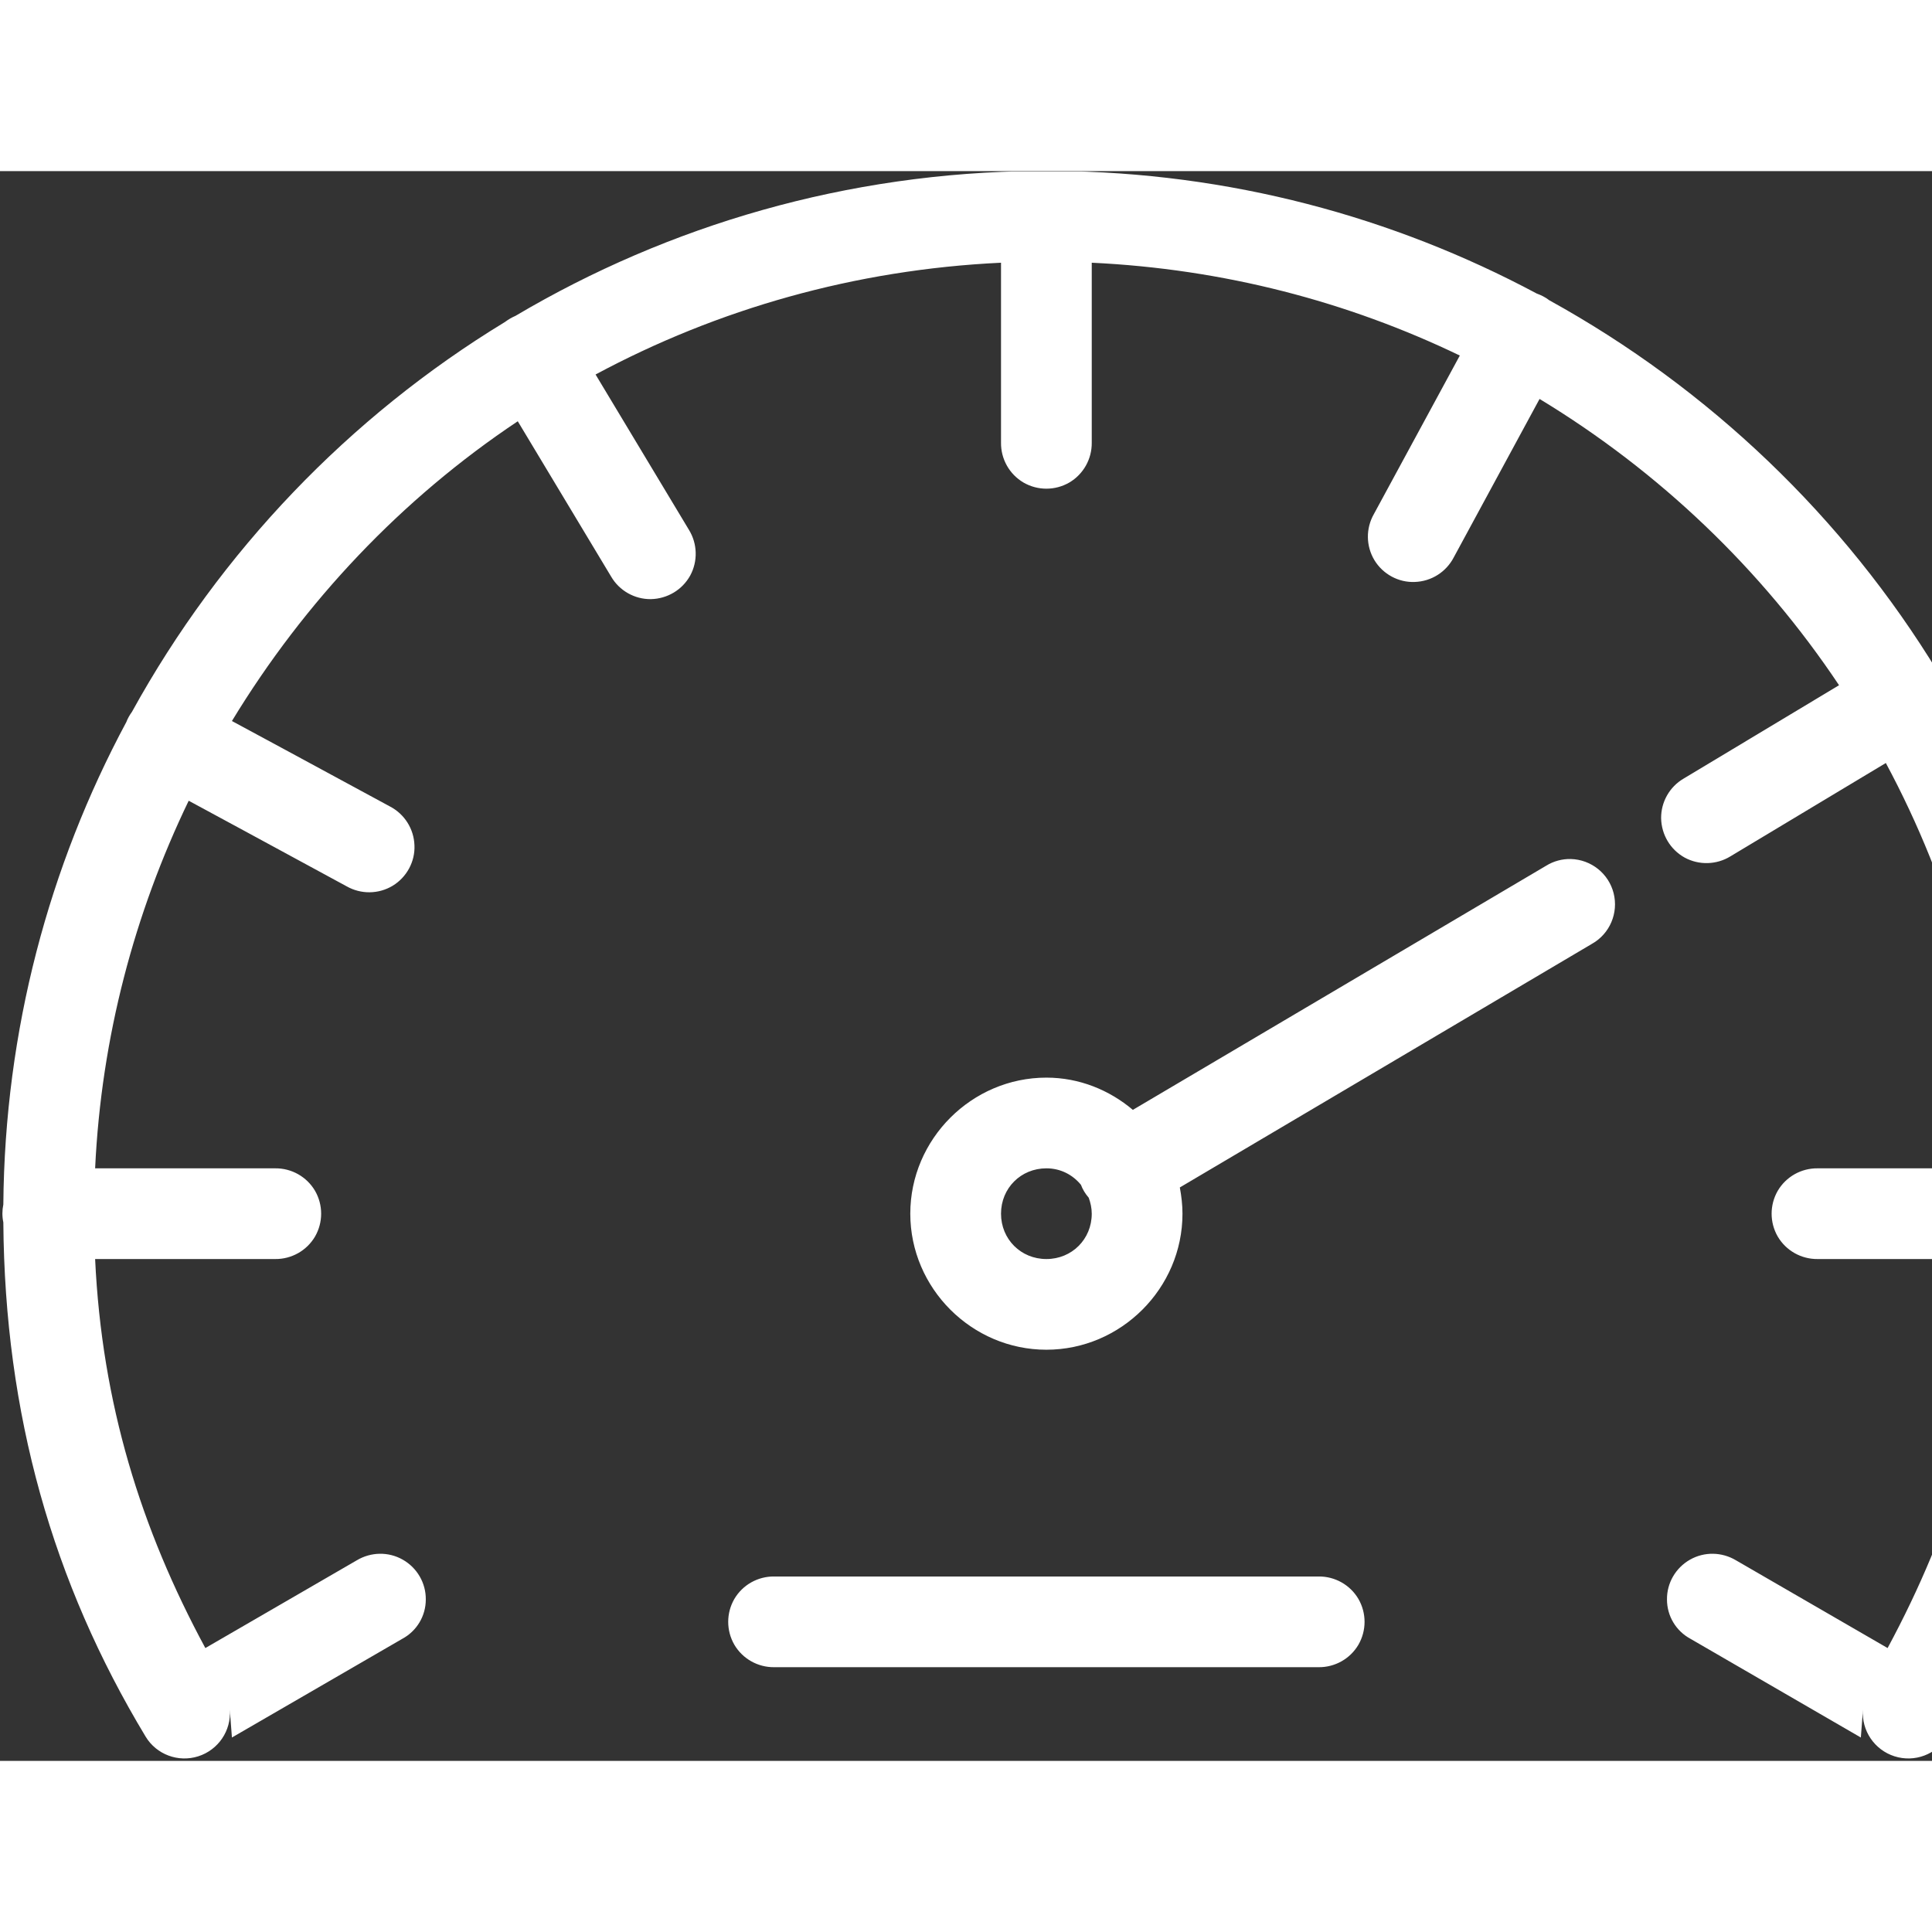 <svg xmlns="http://www.w3.org/2000/svg" xmlns:xlink="http://www.w3.org/1999/xlink" width="200"
  height="200"
  zoomAndPan="magnify" viewBox="0 0 700 576" preserveAspectRatio="xMidYMid meet"
  version="1.0">
  <rect x="0" y="0" width="700" height="576" fill="#333333" stroke="none"/>
  <defs>
    <clipPath id="a17a27a323">
      <path d="M 0 0.141 L 758 0.141 L 758 575.859 L 0 575.859 Z M 0 0.141 "
        clip-rule="nonzero" />
    </clipPath>
  </defs>
  <g clip-path="url(#a17a27a323)">
    <path fill="#ffffff"
      d="M 378.867 -0.445 C 377.84 -0.383 376.879 -0.316 375.852 -0.062 C 306.895 0.516 242.301 19.582 186.762 52.445 C 185.414 53.02 184.129 53.793 182.91 54.691 C 126.473 89.031 79.797 137.875 47.82 195.898 C 46.984 197.055 46.277 198.273 45.766 199.621 C 17.773 251.805 1.719 311.305 1.207 374.402 C 0.758 376.582 0.758 378.766 1.207 380.883 C 1.719 450.332 19.055 511.309 52.766 567.215 C 56.68 573.699 64.578 576.652 71.832 574.34 C 79.09 572.031 83.84 565.031 83.262 557.461 L 84.031 567.535 L 145.734 531.785 C 151 528.961 154.273 523.504 154.273 517.535 C 154.34 511.566 151.129 506.047 145.926 503.094 C 140.727 500.141 134.371 500.27 129.234 503.352 L 74.402 535.121 C 51.031 491.859 36.906 446.48 34.465 394.172 L 99.699 394.172 C 105.605 394.234 111.129 391.152 114.145 386.02 C 117.098 380.883 117.098 374.594 114.145 369.457 C 111.129 364.324 105.605 361.242 99.699 361.309 L 34.465 361.309 C 36.711 313.68 48.785 268.75 68.367 228.121 C 77.613 233.129 92.379 241.086 125.574 259.121 C 130.773 262.074 137.133 262.012 142.27 258.93 C 147.34 255.848 150.422 250.199 150.164 244.297 C 149.973 238.328 146.57 232.934 141.242 230.176 C 108.047 212.203 93.344 204.242 84.031 199.238 C 110.355 155.91 145.543 118.684 187.598 90.633 L 221.434 146.926 C 224.387 151.996 229.91 155.141 235.816 155.078 C 241.789 154.949 247.18 151.738 250.07 146.539 C 252.895 141.34 252.703 134.988 249.621 129.98 L 215.785 73.688 C 259.895 50.004 309.719 35.691 362.688 33.188 L 362.688 98.402 C 362.625 104.305 365.707 109.824 370.844 112.844 C 375.98 115.797 382.27 115.797 387.406 112.844 C 392.543 109.824 395.625 104.305 395.562 98.402 L 395.562 33.188 C 443.203 35.434 488.277 47.246 528.918 66.82 L 497.777 124.27 C 494.824 129.465 494.891 135.82 497.973 140.957 C 501.055 146.027 506.703 149.109 512.609 148.852 C 518.582 148.66 523.973 145.258 526.734 139.93 L 557.812 82.547 C 601.152 108.801 638.262 144.23 666.32 186.27 L 610.012 220.098 C 604.938 223.051 601.793 228.57 601.855 234.477 C 601.984 240.445 605.195 245.836 610.395 248.723 C 615.598 251.547 621.953 251.355 626.961 248.273 L 683.27 214.449 C 706.961 258.543 721.281 308.352 723.785 361.309 L 658.551 361.309 C 652.645 361.242 647.121 364.324 644.105 369.457 C 641.152 374.594 641.152 380.883 644.105 386.02 C 647.121 391.152 652.645 394.234 658.551 394.172 L 723.785 394.172 C 721.344 446.48 707.219 491.859 683.914 535.121 L 629.016 503.352 C 623.879 500.27 617.523 500.141 612.324 503.094 C 607.121 506.047 603.91 511.566 603.977 517.535 C 603.977 523.504 607.25 528.961 612.516 531.785 L 674.219 567.535 L 674.988 557.461 C 674.41 565.031 679.16 572.031 686.418 574.34 C 693.672 576.652 701.57 573.699 705.484 567.215 C 739.195 511.375 756.531 450.398 757.109 381.074 C 757.492 378.895 757.492 376.648 757.109 374.527 C 756.465 305.465 737.332 240.766 704.332 185.246 C 703.879 184.023 703.238 182.934 702.469 181.844 C 702.402 181.844 702.402 181.844 702.402 181.844 C 702.402 181.777 702.34 181.777 702.277 181.715 C 667.988 125.359 619.258 78.762 561.344 46.797 C 559.93 45.703 558.391 44.934 556.785 44.355 C 504.648 16.5 445.32 0.453 382.27 -0.062 C 381.18 -0.316 380.023 -0.445 378.867 -0.445 Z M 569.113 249.238 C 565.965 249.172 562.883 250.008 560.188 251.676 L 410.457 340.125 C 401.918 332.938 391.066 328.445 379.125 328.445 C 352.094 328.445 329.816 350.715 329.816 377.738 C 329.816 404.762 352.094 427.031 379.125 427.031 C 406.156 427.031 428.434 404.762 428.434 377.738 C 428.434 374.527 428.051 371.32 427.473 368.238 L 576.879 279.918 C 583.301 276.262 586.445 268.75 584.648 261.625 C 582.852 254.5 576.496 249.43 569.113 249.238 Z M 379.125 361.309 C 384.324 361.309 388.691 363.68 391.645 367.277 C 392.289 369.008 393.25 370.551 394.469 371.961 C 395.113 373.758 395.562 375.684 395.562 377.738 C 395.562 386.98 388.371 394.172 379.125 394.172 C 369.879 394.172 362.688 386.98 362.688 377.738 C 362.688 368.496 369.879 361.309 379.125 361.309 Z M 280.504 509.191 C 274.598 509.129 269.074 512.207 266.059 517.344 C 263.105 522.477 263.105 528.77 266.059 533.902 C 269.074 539.039 274.598 542.117 280.504 542.055 L 477.746 542.055 C 483.652 542.117 489.176 539.039 492.191 533.902 C 495.145 528.77 495.145 522.477 492.191 517.344 C 489.176 512.207 483.652 509.129 477.746 509.191 Z M 280.504 509.191 "
      fill-opacity="1" fill-rule="nonzero" />
  </g>
</svg>
